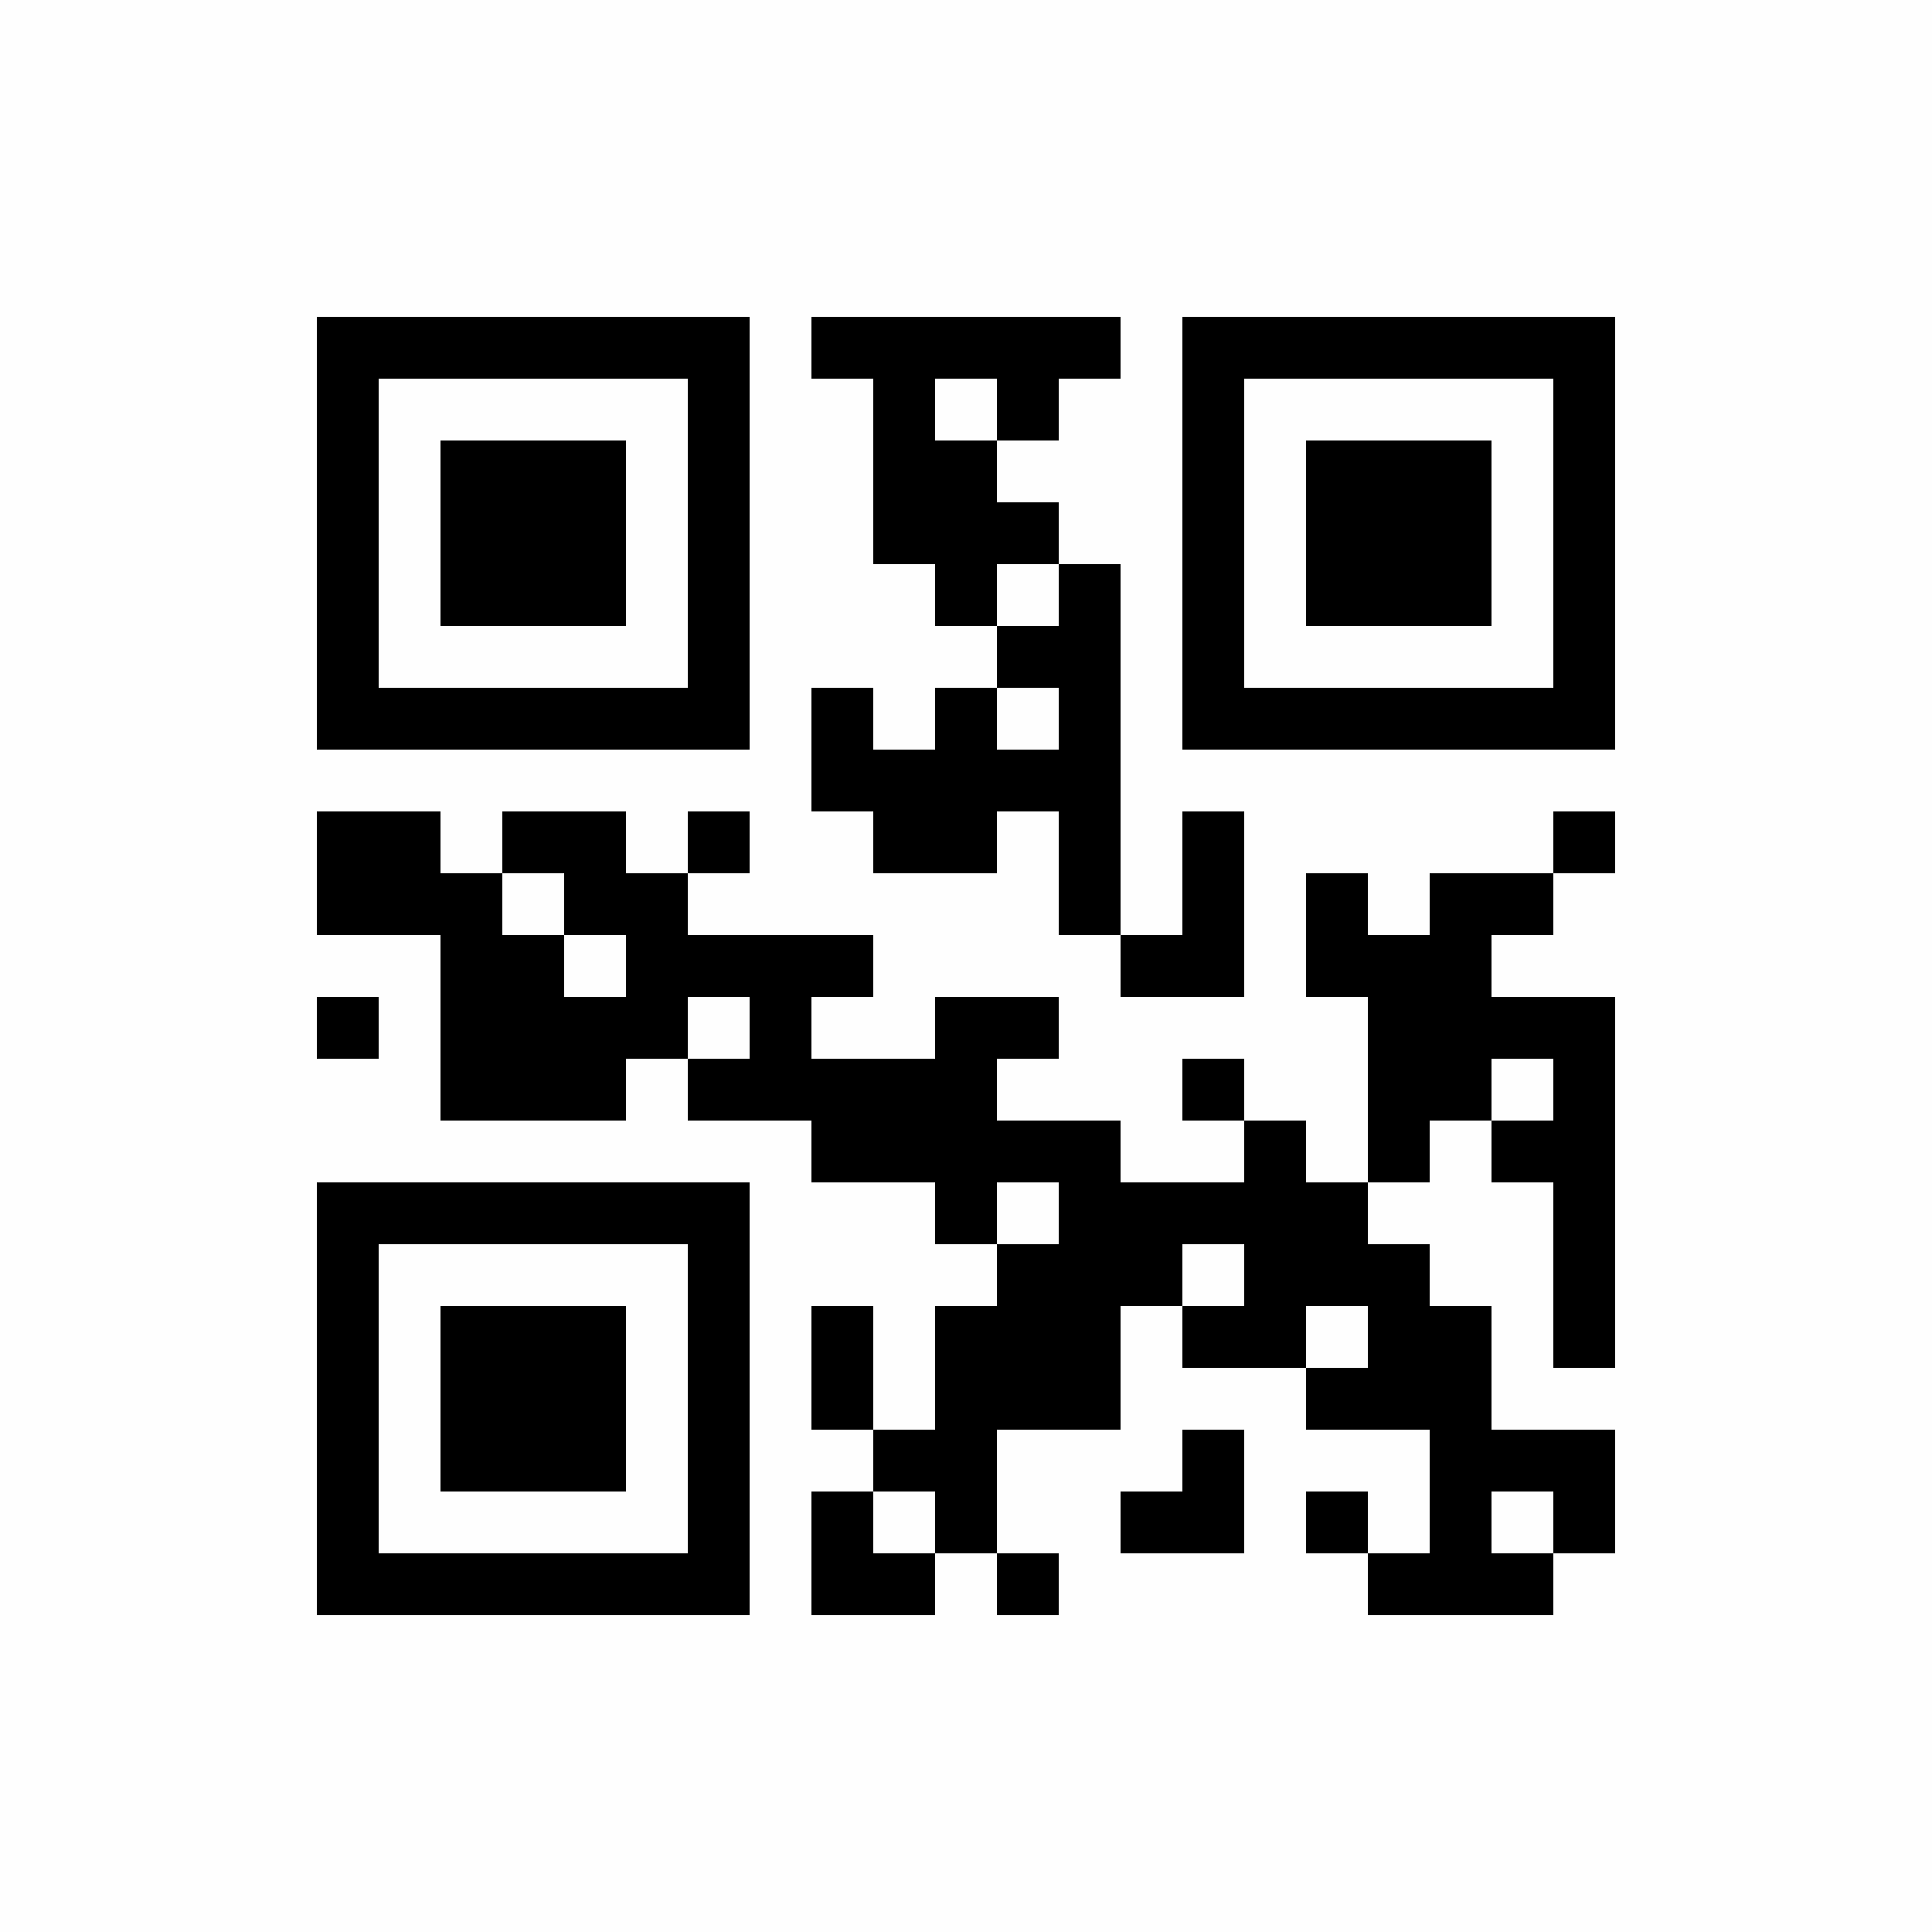 <?xml version="1.0" encoding="UTF-8"?>
<svg xmlns="http://www.w3.org/2000/svg" xmlns:xlink="http://www.w3.org/1999/xlink" version="1.1" width="250px" height="250px" viewBox="0 0 250 250"><defs><rect id="r0" width="8" height="8" fill="#000000"/></defs><rect x="0" y="0" width="250" height="250" fill="#fefefe"/><use x="41" y="41" xlink:href="#r0"/><use x="49" y="41" xlink:href="#r0"/><use x="57" y="41" xlink:href="#r0"/><use x="65" y="41" xlink:href="#r0"/><use x="73" y="41" xlink:href="#r0"/><use x="81" y="41" xlink:href="#r0"/><use x="89" y="41" xlink:href="#r0"/><use x="105" y="41" xlink:href="#r0"/><use x="113" y="41" xlink:href="#r0"/><use x="121" y="41" xlink:href="#r0"/><use x="129" y="41" xlink:href="#r0"/><use x="137" y="41" xlink:href="#r0"/><use x="153" y="41" xlink:href="#r0"/><use x="161" y="41" xlink:href="#r0"/><use x="169" y="41" xlink:href="#r0"/><use x="177" y="41" xlink:href="#r0"/><use x="185" y="41" xlink:href="#r0"/><use x="193" y="41" xlink:href="#r0"/><use x="201" y="41" xlink:href="#r0"/><use x="41" y="49" xlink:href="#r0"/><use x="89" y="49" xlink:href="#r0"/><use x="113" y="49" xlink:href="#r0"/><use x="129" y="49" xlink:href="#r0"/><use x="153" y="49" xlink:href="#r0"/><use x="201" y="49" xlink:href="#r0"/><use x="41" y="57" xlink:href="#r0"/><use x="57" y="57" xlink:href="#r0"/><use x="65" y="57" xlink:href="#r0"/><use x="73" y="57" xlink:href="#r0"/><use x="89" y="57" xlink:href="#r0"/><use x="113" y="57" xlink:href="#r0"/><use x="121" y="57" xlink:href="#r0"/><use x="153" y="57" xlink:href="#r0"/><use x="169" y="57" xlink:href="#r0"/><use x="177" y="57" xlink:href="#r0"/><use x="185" y="57" xlink:href="#r0"/><use x="201" y="57" xlink:href="#r0"/><use x="41" y="65" xlink:href="#r0"/><use x="57" y="65" xlink:href="#r0"/><use x="65" y="65" xlink:href="#r0"/><use x="73" y="65" xlink:href="#r0"/><use x="89" y="65" xlink:href="#r0"/><use x="113" y="65" xlink:href="#r0"/><use x="121" y="65" xlink:href="#r0"/><use x="129" y="65" xlink:href="#r0"/><use x="153" y="65" xlink:href="#r0"/><use x="169" y="65" xlink:href="#r0"/><use x="177" y="65" xlink:href="#r0"/><use x="185" y="65" xlink:href="#r0"/><use x="201" y="65" xlink:href="#r0"/><use x="41" y="73" xlink:href="#r0"/><use x="57" y="73" xlink:href="#r0"/><use x="65" y="73" xlink:href="#r0"/><use x="73" y="73" xlink:href="#r0"/><use x="89" y="73" xlink:href="#r0"/><use x="121" y="73" xlink:href="#r0"/><use x="137" y="73" xlink:href="#r0"/><use x="153" y="73" xlink:href="#r0"/><use x="169" y="73" xlink:href="#r0"/><use x="177" y="73" xlink:href="#r0"/><use x="185" y="73" xlink:href="#r0"/><use x="201" y="73" xlink:href="#r0"/><use x="41" y="81" xlink:href="#r0"/><use x="89" y="81" xlink:href="#r0"/><use x="129" y="81" xlink:href="#r0"/><use x="137" y="81" xlink:href="#r0"/><use x="153" y="81" xlink:href="#r0"/><use x="201" y="81" xlink:href="#r0"/><use x="41" y="89" xlink:href="#r0"/><use x="49" y="89" xlink:href="#r0"/><use x="57" y="89" xlink:href="#r0"/><use x="65" y="89" xlink:href="#r0"/><use x="73" y="89" xlink:href="#r0"/><use x="81" y="89" xlink:href="#r0"/><use x="89" y="89" xlink:href="#r0"/><use x="105" y="89" xlink:href="#r0"/><use x="121" y="89" xlink:href="#r0"/><use x="137" y="89" xlink:href="#r0"/><use x="153" y="89" xlink:href="#r0"/><use x="161" y="89" xlink:href="#r0"/><use x="169" y="89" xlink:href="#r0"/><use x="177" y="89" xlink:href="#r0"/><use x="185" y="89" xlink:href="#r0"/><use x="193" y="89" xlink:href="#r0"/><use x="201" y="89" xlink:href="#r0"/><use x="105" y="97" xlink:href="#r0"/><use x="113" y="97" xlink:href="#r0"/><use x="121" y="97" xlink:href="#r0"/><use x="129" y="97" xlink:href="#r0"/><use x="137" y="97" xlink:href="#r0"/><use x="41" y="105" xlink:href="#r0"/><use x="49" y="105" xlink:href="#r0"/><use x="65" y="105" xlink:href="#r0"/><use x="73" y="105" xlink:href="#r0"/><use x="89" y="105" xlink:href="#r0"/><use x="113" y="105" xlink:href="#r0"/><use x="121" y="105" xlink:href="#r0"/><use x="137" y="105" xlink:href="#r0"/><use x="153" y="105" xlink:href="#r0"/><use x="201" y="105" xlink:href="#r0"/><use x="41" y="113" xlink:href="#r0"/><use x="49" y="113" xlink:href="#r0"/><use x="57" y="113" xlink:href="#r0"/><use x="73" y="113" xlink:href="#r0"/><use x="81" y="113" xlink:href="#r0"/><use x="137" y="113" xlink:href="#r0"/><use x="153" y="113" xlink:href="#r0"/><use x="169" y="113" xlink:href="#r0"/><use x="185" y="113" xlink:href="#r0"/><use x="193" y="113" xlink:href="#r0"/><use x="57" y="121" xlink:href="#r0"/><use x="65" y="121" xlink:href="#r0"/><use x="81" y="121" xlink:href="#r0"/><use x="89" y="121" xlink:href="#r0"/><use x="97" y="121" xlink:href="#r0"/><use x="105" y="121" xlink:href="#r0"/><use x="145" y="121" xlink:href="#r0"/><use x="153" y="121" xlink:href="#r0"/><use x="169" y="121" xlink:href="#r0"/><use x="177" y="121" xlink:href="#r0"/><use x="185" y="121" xlink:href="#r0"/><use x="41" y="129" xlink:href="#r0"/><use x="57" y="129" xlink:href="#r0"/><use x="65" y="129" xlink:href="#r0"/><use x="73" y="129" xlink:href="#r0"/><use x="81" y="129" xlink:href="#r0"/><use x="97" y="129" xlink:href="#r0"/><use x="121" y="129" xlink:href="#r0"/><use x="129" y="129" xlink:href="#r0"/><use x="177" y="129" xlink:href="#r0"/><use x="185" y="129" xlink:href="#r0"/><use x="193" y="129" xlink:href="#r0"/><use x="201" y="129" xlink:href="#r0"/><use x="57" y="137" xlink:href="#r0"/><use x="65" y="137" xlink:href="#r0"/><use x="73" y="137" xlink:href="#r0"/><use x="89" y="137" xlink:href="#r0"/><use x="97" y="137" xlink:href="#r0"/><use x="105" y="137" xlink:href="#r0"/><use x="113" y="137" xlink:href="#r0"/><use x="121" y="137" xlink:href="#r0"/><use x="153" y="137" xlink:href="#r0"/><use x="177" y="137" xlink:href="#r0"/><use x="185" y="137" xlink:href="#r0"/><use x="201" y="137" xlink:href="#r0"/><use x="105" y="145" xlink:href="#r0"/><use x="113" y="145" xlink:href="#r0"/><use x="121" y="145" xlink:href="#r0"/><use x="129" y="145" xlink:href="#r0"/><use x="137" y="145" xlink:href="#r0"/><use x="161" y="145" xlink:href="#r0"/><use x="177" y="145" xlink:href="#r0"/><use x="193" y="145" xlink:href="#r0"/><use x="201" y="145" xlink:href="#r0"/><use x="41" y="153" xlink:href="#r0"/><use x="49" y="153" xlink:href="#r0"/><use x="57" y="153" xlink:href="#r0"/><use x="65" y="153" xlink:href="#r0"/><use x="73" y="153" xlink:href="#r0"/><use x="81" y="153" xlink:href="#r0"/><use x="89" y="153" xlink:href="#r0"/><use x="121" y="153" xlink:href="#r0"/><use x="137" y="153" xlink:href="#r0"/><use x="145" y="153" xlink:href="#r0"/><use x="153" y="153" xlink:href="#r0"/><use x="161" y="153" xlink:href="#r0"/><use x="169" y="153" xlink:href="#r0"/><use x="201" y="153" xlink:href="#r0"/><use x="41" y="161" xlink:href="#r0"/><use x="89" y="161" xlink:href="#r0"/><use x="129" y="161" xlink:href="#r0"/><use x="137" y="161" xlink:href="#r0"/><use x="145" y="161" xlink:href="#r0"/><use x="161" y="161" xlink:href="#r0"/><use x="169" y="161" xlink:href="#r0"/><use x="177" y="161" xlink:href="#r0"/><use x="201" y="161" xlink:href="#r0"/><use x="41" y="169" xlink:href="#r0"/><use x="57" y="169" xlink:href="#r0"/><use x="65" y="169" xlink:href="#r0"/><use x="73" y="169" xlink:href="#r0"/><use x="89" y="169" xlink:href="#r0"/><use x="105" y="169" xlink:href="#r0"/><use x="121" y="169" xlink:href="#r0"/><use x="129" y="169" xlink:href="#r0"/><use x="137" y="169" xlink:href="#r0"/><use x="153" y="169" xlink:href="#r0"/><use x="161" y="169" xlink:href="#r0"/><use x="177" y="169" xlink:href="#r0"/><use x="185" y="169" xlink:href="#r0"/><use x="201" y="169" xlink:href="#r0"/><use x="41" y="177" xlink:href="#r0"/><use x="57" y="177" xlink:href="#r0"/><use x="65" y="177" xlink:href="#r0"/><use x="73" y="177" xlink:href="#r0"/><use x="89" y="177" xlink:href="#r0"/><use x="105" y="177" xlink:href="#r0"/><use x="121" y="177" xlink:href="#r0"/><use x="129" y="177" xlink:href="#r0"/><use x="137" y="177" xlink:href="#r0"/><use x="169" y="177" xlink:href="#r0"/><use x="177" y="177" xlink:href="#r0"/><use x="185" y="177" xlink:href="#r0"/><use x="41" y="185" xlink:href="#r0"/><use x="57" y="185" xlink:href="#r0"/><use x="65" y="185" xlink:href="#r0"/><use x="73" y="185" xlink:href="#r0"/><use x="89" y="185" xlink:href="#r0"/><use x="113" y="185" xlink:href="#r0"/><use x="121" y="185" xlink:href="#r0"/><use x="153" y="185" xlink:href="#r0"/><use x="185" y="185" xlink:href="#r0"/><use x="193" y="185" xlink:href="#r0"/><use x="201" y="185" xlink:href="#r0"/><use x="41" y="193" xlink:href="#r0"/><use x="89" y="193" xlink:href="#r0"/><use x="105" y="193" xlink:href="#r0"/><use x="121" y="193" xlink:href="#r0"/><use x="145" y="193" xlink:href="#r0"/><use x="153" y="193" xlink:href="#r0"/><use x="169" y="193" xlink:href="#r0"/><use x="185" y="193" xlink:href="#r0"/><use x="201" y="193" xlink:href="#r0"/><use x="41" y="201" xlink:href="#r0"/><use x="49" y="201" xlink:href="#r0"/><use x="57" y="201" xlink:href="#r0"/><use x="65" y="201" xlink:href="#r0"/><use x="73" y="201" xlink:href="#r0"/><use x="81" y="201" xlink:href="#r0"/><use x="89" y="201" xlink:href="#r0"/><use x="105" y="201" xlink:href="#r0"/><use x="113" y="201" xlink:href="#r0"/><use x="129" y="201" xlink:href="#r0"/><use x="177" y="201" xlink:href="#r0"/><use x="185" y="201" xlink:href="#r0"/><use x="193" y="201" xlink:href="#r0"/></svg>
